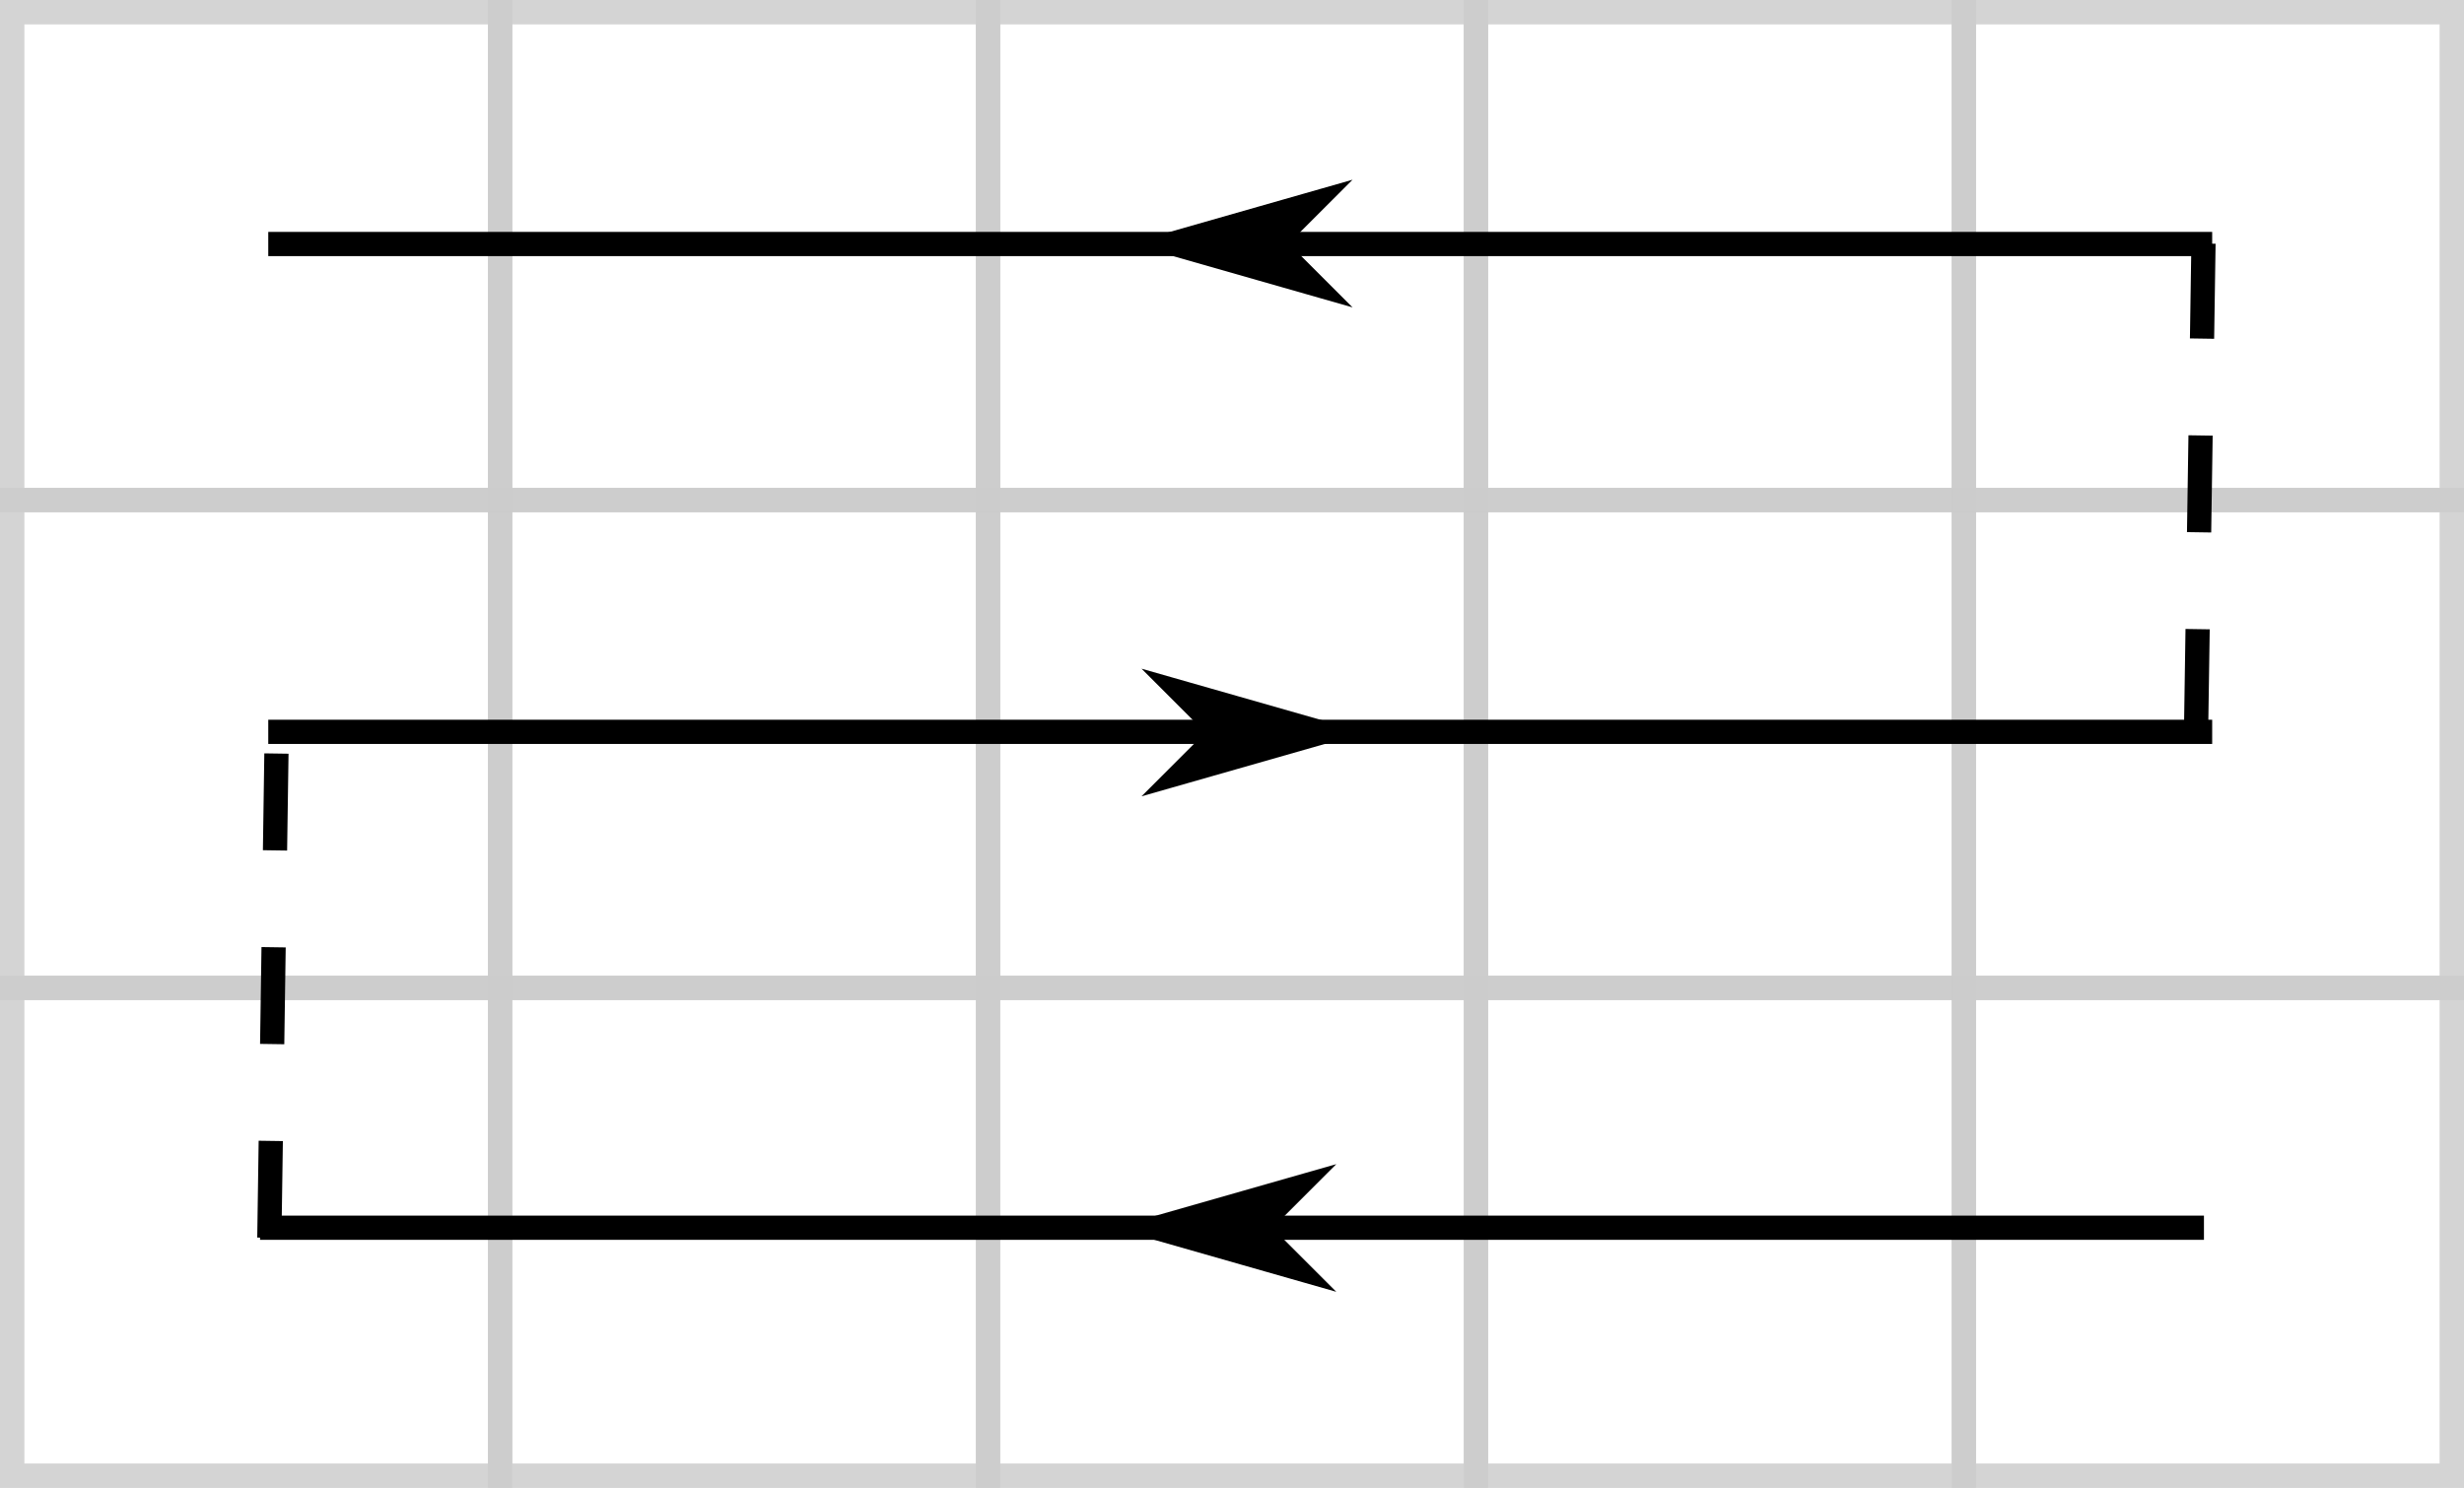 <?xml version="1.0" encoding="UTF-8" standalone="no"?>
<!-- Created with Inkscape (http://www.inkscape.org/) -->

<svg
   xmlns:dc="http://purl.org/dc/elements/1.1/"
   xmlns:cc="http://creativecommons.org/ns#"
   xmlns:rdf="http://www.w3.org/1999/02/22-rdf-syntax-ns#"
   xmlns:svg="http://www.w3.org/2000/svg"
   xmlns="http://www.w3.org/2000/svg"
   xmlns:sodipodi="http://sodipodi.sourceforge.net/DTD/sodipodi-0.dtd"
   xmlns:inkscape="http://www.inkscape.org/namespaces/inkscape"
   version="1.1"
   width="303"
   height="183"
   id="svg2"
   inkscape:version="0.47 r22583"
   sodipodi:docname="grid-u.svg">
  <sodipodi:namedview
     pagecolor="#ffffff"
     bordercolor="#666666"
     borderopacity="1"
     objecttolerance="10"
     gridtolerance="10"
     guidetolerance="10"
     inkscape:pageopacity="0"
     inkscape:pageshadow="2"
     inkscape:window-width="640"
     inkscape:window-height="483"
     id="namedview37"
     showgrid="false"
     inkscape:zoom="1.8322224"
     inkscape:cx="248.21144"
     inkscape:cy="60.013691"
     inkscape:window-x="0"
     inkscape:window-y="0"
     inkscape:window-maximized="0"
     inkscape:current-layer="svg2" />
  <defs
     id="defs4">
    <inkscape:perspective
       sodipodi:type="inkscape:persp3d"
       inkscape:vp_x="0 : 526.18109 : 1"
       inkscape:vp_y="0 : 1000 : 0"
       inkscape:vp_z="744.09448 : 526.18109 : 1"
       inkscape:persp3d-origin="372.04724 : 350.78739 : 1"
       id="perspective41" />
    <marker
       refX="0"
       refY="0"
       orient="auto"
       id="Arrow1Lstart"
       style="overflow:visible">
      <path
         d="M 0,0 5,-5 -12.5,0 5,5 0,0 z"
         transform="matrix(0.8,0,0,0.8,10,0)"
         id="path3822"
         style="fill-rule:evenodd;stroke:#000000;stroke-width:1pt;marker-start:none" />
    </marker>
    <marker
       refX="0"
       refY="0"
       orient="auto"
       id="Arrow1Mstart"
       style="overflow:visible">
      <path
         d="M 0,0 5,-5 -12.5,0 5,5 0,0 z"
         transform="matrix(0.4,0,0,0.4,4,0)"
         id="path3828"
         style="fill-rule:evenodd;stroke:#000000;stroke-width:1pt;marker-start:none" />
    </marker>
    <marker
       refX="0"
       refY="0"
       orient="auto"
       id="Arrow1Lstart-7"
       style="overflow:visible">
      <path
         d="M 0,0 5,-5 -12.5,0 5,5 0,0 z"
         transform="matrix(0.8,0,0,0.8,10,0)"
         id="path3822-2"
         style="fill-rule:evenodd;stroke:#000000;stroke-width:1pt;marker-start:none" />
    </marker>
    <marker
       refX="0"
       refY="0"
       orient="auto"
       id="Arrow1Lstart-1"
       style="overflow:visible">
      <path
         d="M 0,0 5,-5 -12.5,0 5,5 0,0 z"
         transform="matrix(0.8,0,0,0.8,10,0)"
         id="path3822-0"
         style="fill-rule:evenodd;stroke:#000000;stroke-width:1pt;marker-start:none" />
    </marker>
  </defs>
  <g
     style="stroke:#cccccc"
     id="g3713"
     transform="translate(1.5,-870.862)">
    <rect
       style="opacity:0.837;fill:none;stroke:#cccccc;stroke-width:3;stroke-miterlimit:4;stroke-dasharray:none"
       id="rect2816"
       y="992.362"
       x="0"
       height="60"
       width="60" />
    <rect
       style="opacity:0.837;fill:none;stroke:#cccccc;stroke-width:3;stroke-miterlimit:4;stroke-dasharray:none"
       id="rect2816-3"
       y="992.362"
       x="60"
       height="60"
       width="60" />
    <rect
       style="opacity:0.837;fill:none;stroke:#cccccc;stroke-width:3;stroke-miterlimit:4;stroke-dasharray:none"
       id="rect2816-1"
       y="992.362"
       x="120"
       height="60"
       width="60" />
    <rect
       style="opacity:0.837;fill:none;stroke:#cccccc;stroke-width:3;stroke-miterlimit:4;stroke-dasharray:none"
       id="rect2816-3-4"
       y="992.362"
       x="180"
       height="60"
       width="60" />
    <rect
       style="opacity:0.837;fill:none;stroke:#cccccc;stroke-width:3;stroke-miterlimit:4;stroke-dasharray:none"
       id="rect2816-1-9"
       y="992.362"
       x="240"
       height="60"
       width="60" />
    <rect
       style="opacity:0.837;fill:none;stroke:#cccccc;stroke-width:3;stroke-miterlimit:4;stroke-dasharray:none"
       id="rect2816-0"
       y="932.362"
       x="0"
       height="60"
       width="60" />
    <rect
       style="opacity:0.837;fill:none;stroke:#cccccc;stroke-width:3;stroke-miterlimit:4;stroke-dasharray:none"
       id="rect2816-3-6"
       y="932.362"
       x="60"
       height="60"
       width="60" />
    <rect
       style="opacity:0.837;fill:none;stroke:#cccccc;stroke-width:3;stroke-miterlimit:4;stroke-dasharray:none"
       id="rect2816-1-8"
       y="932.362"
       x="120"
       height="60"
       width="60" />
    <rect
       style="opacity:0.837;fill:none;stroke:#cccccc;stroke-width:3;stroke-miterlimit:4;stroke-dasharray:none"
       id="rect2816-3-4-9"
       y="932.362"
       x="180"
       height="60"
       width="60" />
    <rect
       style="opacity:0.837;fill:none;stroke:#cccccc;stroke-width:3;stroke-miterlimit:4;stroke-dasharray:none"
       id="rect2816-1-9-2"
       y="932.362"
       x="240"
       height="60"
       width="60" />
    <rect
       style="opacity:0.837;fill:none;stroke:#cccccc;stroke-width:3;stroke-miterlimit:4;stroke-dasharray:none"
       id="rect2816-6"
       y="872.362"
       x="0"
       height="60"
       width="60" />
    <rect
       style="opacity:0.837;fill:none;stroke:#cccccc;stroke-width:3;stroke-miterlimit:4;stroke-dasharray:none"
       id="rect2816-3-49"
       y="872.362"
       x="60"
       height="60"
       width="60" />
    <rect
       style="opacity:0.837;fill:none;stroke:#cccccc;stroke-width:3;stroke-miterlimit:4;stroke-dasharray:none"
       id="rect2816-1-5"
       y="872.362"
       x="120"
       height="60"
       width="60" />
    <rect
       style="opacity:0.837;fill:none;stroke:#cccccc;stroke-width:3;stroke-miterlimit:4;stroke-dasharray:none"
       id="rect2816-3-4-0"
       y="872.362"
       x="180"
       height="60"
       width="60" />
    <rect
       style="opacity:0.837;fill:none;stroke:#cccccc;stroke-width:3;stroke-miterlimit:4;stroke-dasharray:none"
       id="rect2816-1-9-4"
       y="872.362"
       x="240"
       height="60"
       width="60" />
  </g>
  <path
     style="fill:none;stroke:#000000;stroke-width:2.978;stroke-linecap:butt;stroke-linejoin:miter;stroke-miterlimit:4;stroke-opacity:1;stroke-dasharray:none"
     id="path3751"
     d="m 31.978,151 239.044,0" />
  <path
     style="fill:none;stroke:#000000;stroke-width:2.978;stroke-linecap:butt;stroke-linejoin:miter;stroke-miterlimit:4;stroke-opacity:1;stroke-dasharray:none"
     id="path3751-8"
     d="m 32.989,90.011 239.044,0" />
  <path
     style="fill:none;stroke:#000000;stroke-width:2.978;stroke-linecap:butt;stroke-linejoin:miter;stroke-miterlimit:4;stroke-opacity:1;stroke-dasharray:none"
     id="path3751-1"
     d="m 32.989,30.011 239.044,0" />
  <g
     id="g2868">
    <path
       style="font-size:medium;font-style:normal;font-variant:normal;font-weight:normal;font-stretch:normal;text-indent:0;text-align:start;text-decoration:none;line-height:normal;letter-spacing:normal;word-spacing:normal;text-transform:none;direction:ltr;block-progression:tb;writing-mode:lr-tb;text-anchor:start;color:#000000;fill:#000000;fill-opacity:1;stroke:none;stroke-width:1.546;marker:none;visibility:visible;display:inline;overflow:visible;enable-background:accumulate;font-family:Bitstream Vera Sans;-inkscape-font-specification:Bitstream Vera Sans"
       d="m 141.844,29.188 0,1.531 116.188,0 0,-1.531 -116.188,0 z"
       id="path3751-1-2" />
    <path
       style="fill-rule:evenodd;stroke:#000000;stroke-width:1.237pt;marker-start:none"
       id="path2874"
       d="m 157.308,29.955 6.183,-6.183 -21.641,6.183 21.641,6.183 -6.183,-6.183 z" />
  </g>
  <g
     id="g2876">
    <path
       style="font-size:medium;font-style:normal;font-variant:normal;font-weight:normal;font-stretch:normal;text-indent:0;text-align:start;text-decoration:none;line-height:normal;letter-spacing:normal;word-spacing:normal;text-transform:none;direction:ltr;block-progression:tb;writing-mode:lr-tb;text-anchor:start;color:#000000;fill:#000000;fill-opacity:1;stroke:none;stroke-width:1.546;marker:none;visibility:visible;display:inline;overflow:visible;enable-background:accumulate;font-family:Bitstream Vera Sans;-inkscape-font-specification:Bitstream Vera Sans"
       d="m 48.656,89.312 0,1.562 116.188,0 0,-1.562 -116.188,0 z"
       id="path3751-1-2-2" />
    <path
       style="fill-rule:evenodd;stroke:#000000;stroke-width:1.237pt;marker-start:none"
       id="path2882"
       d="m 149.389,90.092 -6.183,6.183 21.641,-6.183 -21.641,-6.183 6.183,6.183 z" />
  </g>
  <g
     id="g2884">
    <path
       style="font-size:medium;font-style:normal;font-variant:normal;font-weight:normal;font-stretch:normal;text-indent:0;text-align:start;text-decoration:none;line-height:normal;letter-spacing:normal;word-spacing:normal;text-transform:none;direction:ltr;block-progression:tb;writing-mode:lr-tb;text-anchor:start;color:#000000;fill:#000000;fill-opacity:1;stroke:none;stroke-width:1.546;marker:none;visibility:visible;display:inline;overflow:visible;enable-background:accumulate;font-family:Bitstream Vera Sans;-inkscape-font-specification:Bitstream Vera Sans"
       d="m 139.844,150.25 0,1.562 116.188,0 0,-1.562 -116.188,0 z"
       id="path3751-1-2-6" />
    <path
       style="fill-rule:evenodd;stroke:#000000;stroke-width:1.237pt;marker-start:none"
       id="path2890"
       d="m 155.308,151.031 6.183,-6.183 -21.641,6.183 21.641,6.183 -6.183,-6.183 z" />
  </g>
  <path
     style="fill:none;stroke:#000000;stroke-width:2.978;stroke-linecap:butt;stroke-linejoin:miter;stroke-miterlimit:4;stroke-opacity:1;stroke-dasharray:11.912, 11.912;stroke-dashoffset:0"
     id="path3751-1-1"
     d="m 270.062,89.29 0.902,-59.335" />
  <path
     style="fill:none;stroke:#000000;stroke-width:2.978;stroke-linecap:butt;stroke-linejoin:miter;stroke-miterlimit:4;stroke-opacity:1;stroke-dasharray:11.912, 11.912;stroke-dashoffset:0"
     id="path3751-1-1-5"
     d="M 33.122,152.233 34.024,90.493" />
</svg>
